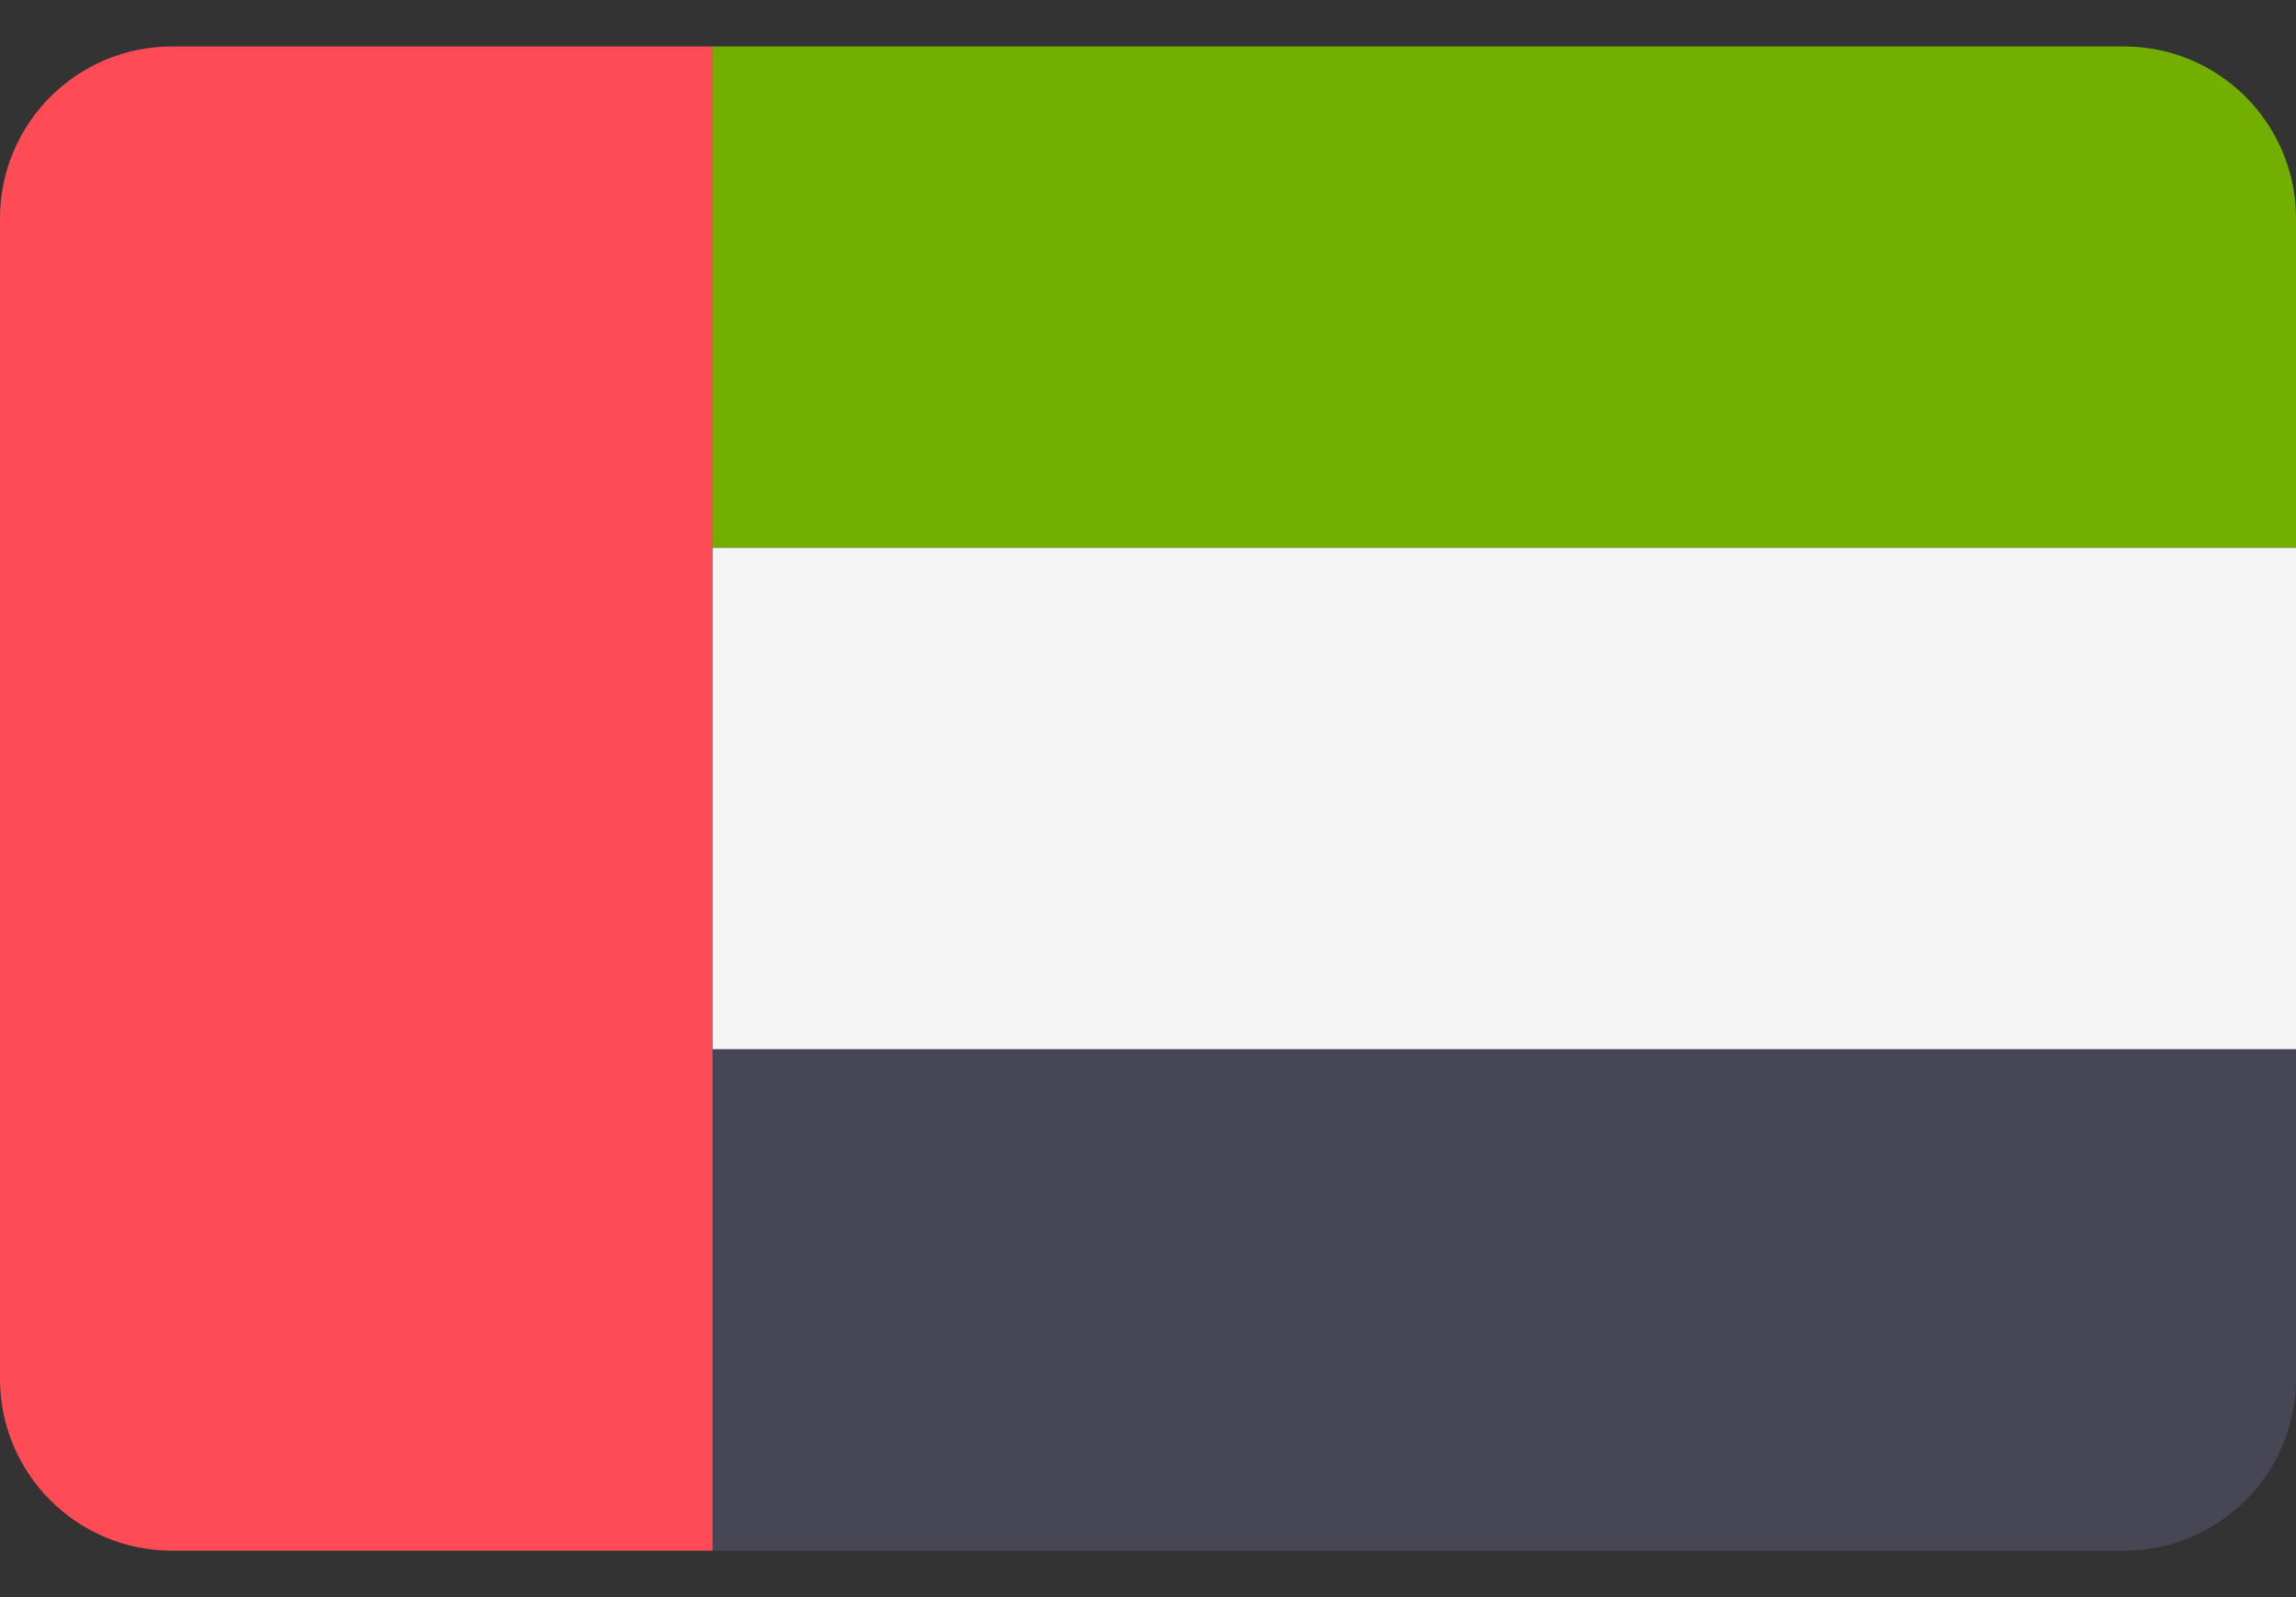 <svg width="46" height="32" viewBox="0 0 46 32" fill="none" xmlns="http://www.w3.org/2000/svg">
<rect x="0" y="0" width="46" height="32" fill="#333333" stroke="none"/>
<path d="M42.555 0.931H14.276V10.977H46V4.376C46 2.474 44.458 0.931 42.555 0.931Z" fill="#73AF00"/>
<path d="M14.276 31.069H42.555C44.458 31.069 46 29.527 46 27.624V21.023H14.276V31.069Z" fill="#464655"/>
<path d="M46 10.977H14.276V21.022H46V10.977Z" fill="#F5F5F5"/>
<path d="M3.445 0.931C1.542 0.931 0 2.474 0 4.376V27.624C0 29.527 1.542 31.069 3.445 31.069H14.276V0.931H3.445Z" fill="#FF4B55"/>
</svg>
